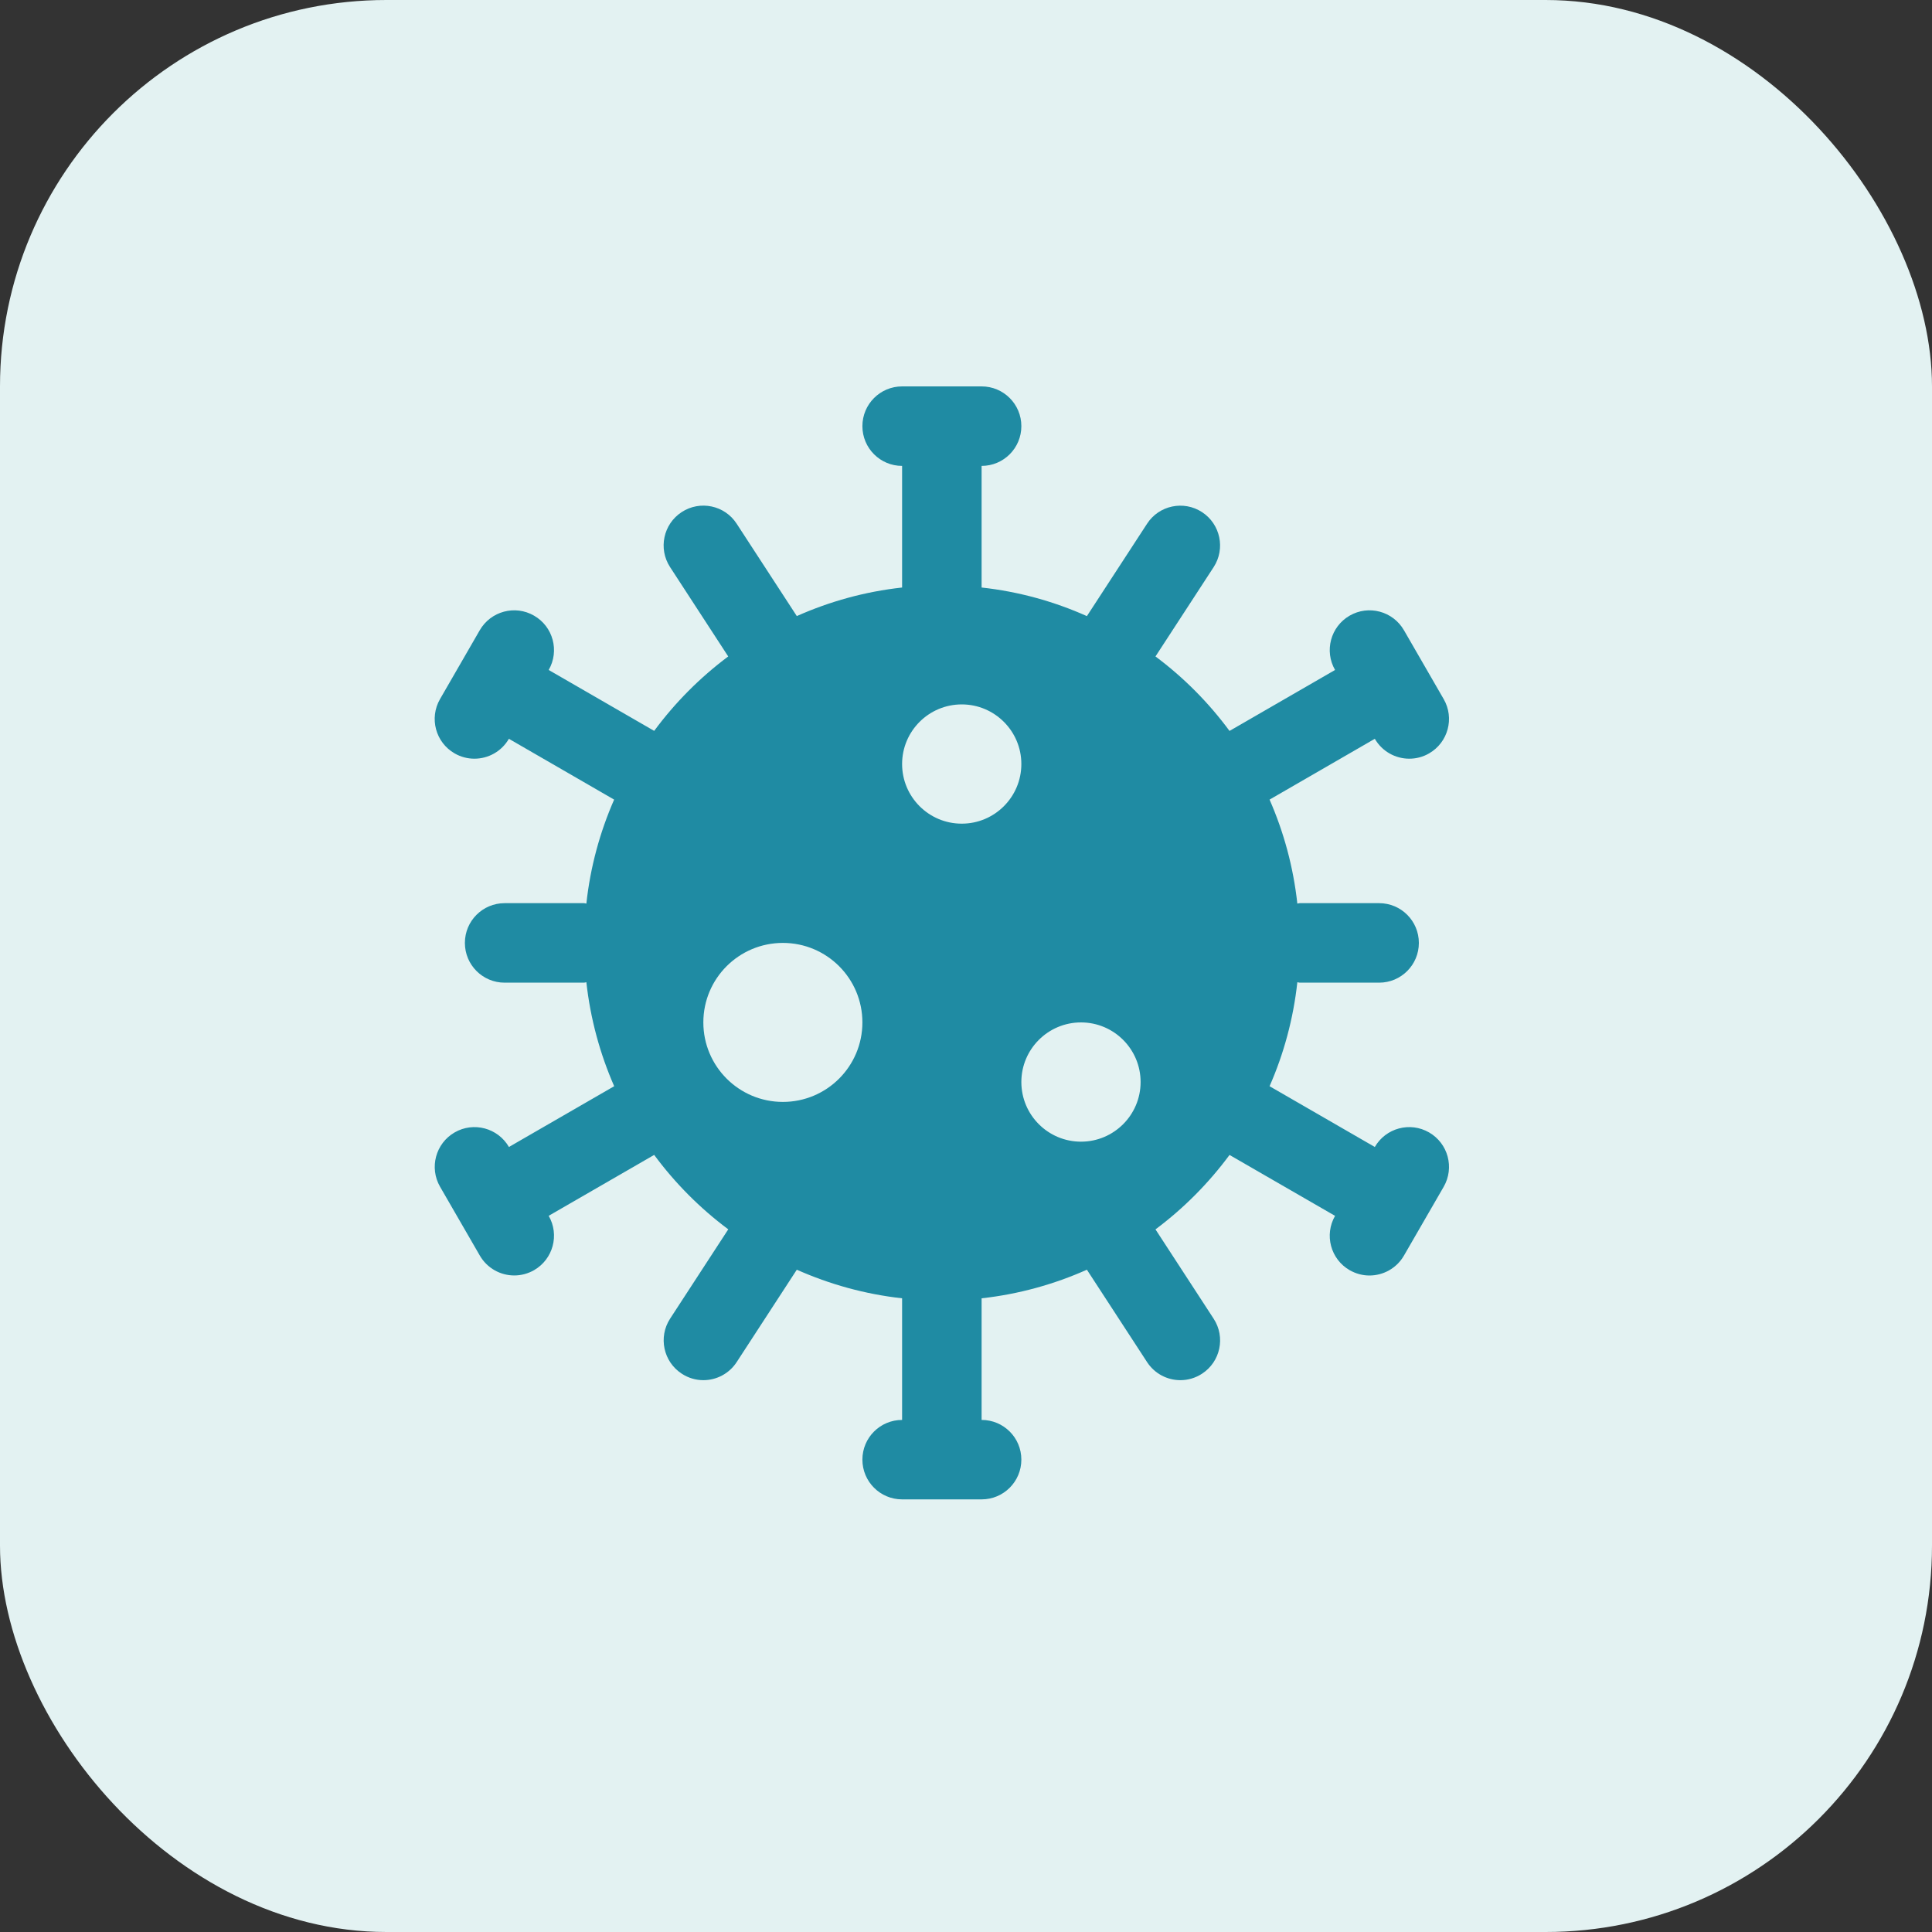 <svg width="40" height="40" viewBox="0 0 40 40" fill="none" xmlns="http://www.w3.org/2000/svg">
<rect x="0" y="0" width="40" height="40" fill="#333333" stroke="none"/>
<rect width="40" height="40" rx="8" fill="#E3F2F2"/>
<path d="M29.588 23.446C29.194 23.218 28.691 23.354 28.464 23.747L26.285 22.489C26.58 21.817 26.777 21.094 26.86 20.336C26.877 20.337 26.891 20.345 26.907 20.345H28.553C29.008 20.345 29.376 19.977 29.376 19.522C29.376 19.067 29.008 18.699 28.553 18.699H26.907C26.891 18.699 26.877 18.707 26.86 18.708C26.777 17.949 26.579 17.226 26.285 16.555L28.464 15.296C28.617 15.56 28.893 15.708 29.178 15.708C29.317 15.708 29.459 15.673 29.588 15.598C29.982 15.371 30.117 14.867 29.89 14.474L29.067 13.048C28.84 12.655 28.337 12.518 27.942 12.747C27.549 12.974 27.414 13.478 27.641 13.871L25.456 15.133C25.023 14.546 24.507 14.027 23.923 13.591L25.127 11.742C25.375 11.361 25.267 10.851 24.887 10.603C24.507 10.355 23.995 10.462 23.749 10.843L22.503 12.756C21.825 12.453 21.092 12.248 20.323 12.164V9.646C20.778 9.646 21.146 9.278 21.146 8.823C21.146 8.368 20.778 8 20.323 8H18.677C18.223 8 17.855 8.368 17.855 8.823C17.855 9.278 18.223 9.646 18.677 9.646V12.164C17.909 12.248 17.176 12.453 16.497 12.755L15.252 10.843C15.005 10.461 14.494 10.354 14.114 10.602C13.733 10.85 13.625 11.36 13.873 11.741L15.077 13.591C14.493 14.027 13.977 14.546 13.544 15.132L11.36 13.871C11.587 13.477 11.452 12.974 11.058 12.747C10.663 12.518 10.16 12.655 9.933 13.048L9.11 14.474C8.883 14.868 9.018 15.371 9.412 15.598C9.542 15.673 9.683 15.708 9.822 15.708C10.107 15.708 10.383 15.56 10.536 15.296L12.715 16.555C12.421 17.226 12.222 17.95 12.14 18.708C12.124 18.707 12.11 18.699 12.094 18.699H10.448C9.993 18.699 9.625 19.067 9.625 19.522C9.625 19.977 9.993 20.345 10.448 20.345H12.094C12.11 20.345 12.124 20.337 12.14 20.336C12.224 21.094 12.422 21.817 12.716 22.489L10.537 23.747C10.309 23.354 9.806 23.218 9.412 23.446C9.019 23.673 8.884 24.177 9.111 24.57L9.934 25.995C10.087 26.259 10.363 26.407 10.648 26.407C10.787 26.407 10.928 26.371 11.058 26.297C11.452 26.069 11.587 25.566 11.36 25.172L13.544 23.911C13.977 24.497 14.493 25.016 15.078 25.452L13.874 27.301C13.626 27.682 13.734 28.193 14.114 28.44C14.252 28.531 14.408 28.575 14.562 28.575C14.831 28.575 15.094 28.443 15.252 28.201L16.497 26.288C17.177 26.59 17.909 26.795 18.677 26.88V29.398C18.223 29.398 17.855 29.765 17.855 30.22C17.855 30.675 18.223 31.043 18.677 31.043H20.323C20.778 31.043 21.146 30.675 21.146 30.22C21.146 29.765 20.778 29.398 20.323 29.398V26.88C21.092 26.795 21.825 26.59 22.503 26.288L23.749 28.201C23.907 28.443 24.17 28.575 24.439 28.575C24.593 28.575 24.749 28.531 24.887 28.441C25.268 28.193 25.376 27.683 25.127 27.302L23.923 25.453C24.507 25.017 25.023 24.497 25.456 23.912L27.641 25.173C27.414 25.567 27.549 26.07 27.942 26.297C28.073 26.372 28.214 26.408 28.353 26.408C28.638 26.408 28.915 26.259 29.067 25.996L29.89 24.571C30.117 24.176 29.982 23.673 29.588 23.446ZM16.209 22.814C15.299 22.814 14.562 22.077 14.562 21.168C14.562 20.258 15.299 19.522 16.209 19.522C17.118 19.522 17.855 20.258 17.855 21.168C17.855 22.077 17.118 22.814 16.209 22.814ZM19.912 17.053C19.23 17.053 18.677 16.5 18.677 15.818C18.677 15.137 19.23 14.584 19.912 14.584C20.593 14.584 21.146 15.137 21.146 15.818C21.146 16.5 20.593 17.053 19.912 17.053ZM21.146 22.402C21.146 21.721 21.699 21.168 22.381 21.168C23.062 21.168 23.615 21.721 23.615 22.402C23.615 23.084 23.062 23.637 22.381 23.637C21.699 23.637 21.146 23.084 21.146 22.402Z" fill="#1F8BA3"/>
</svg>
